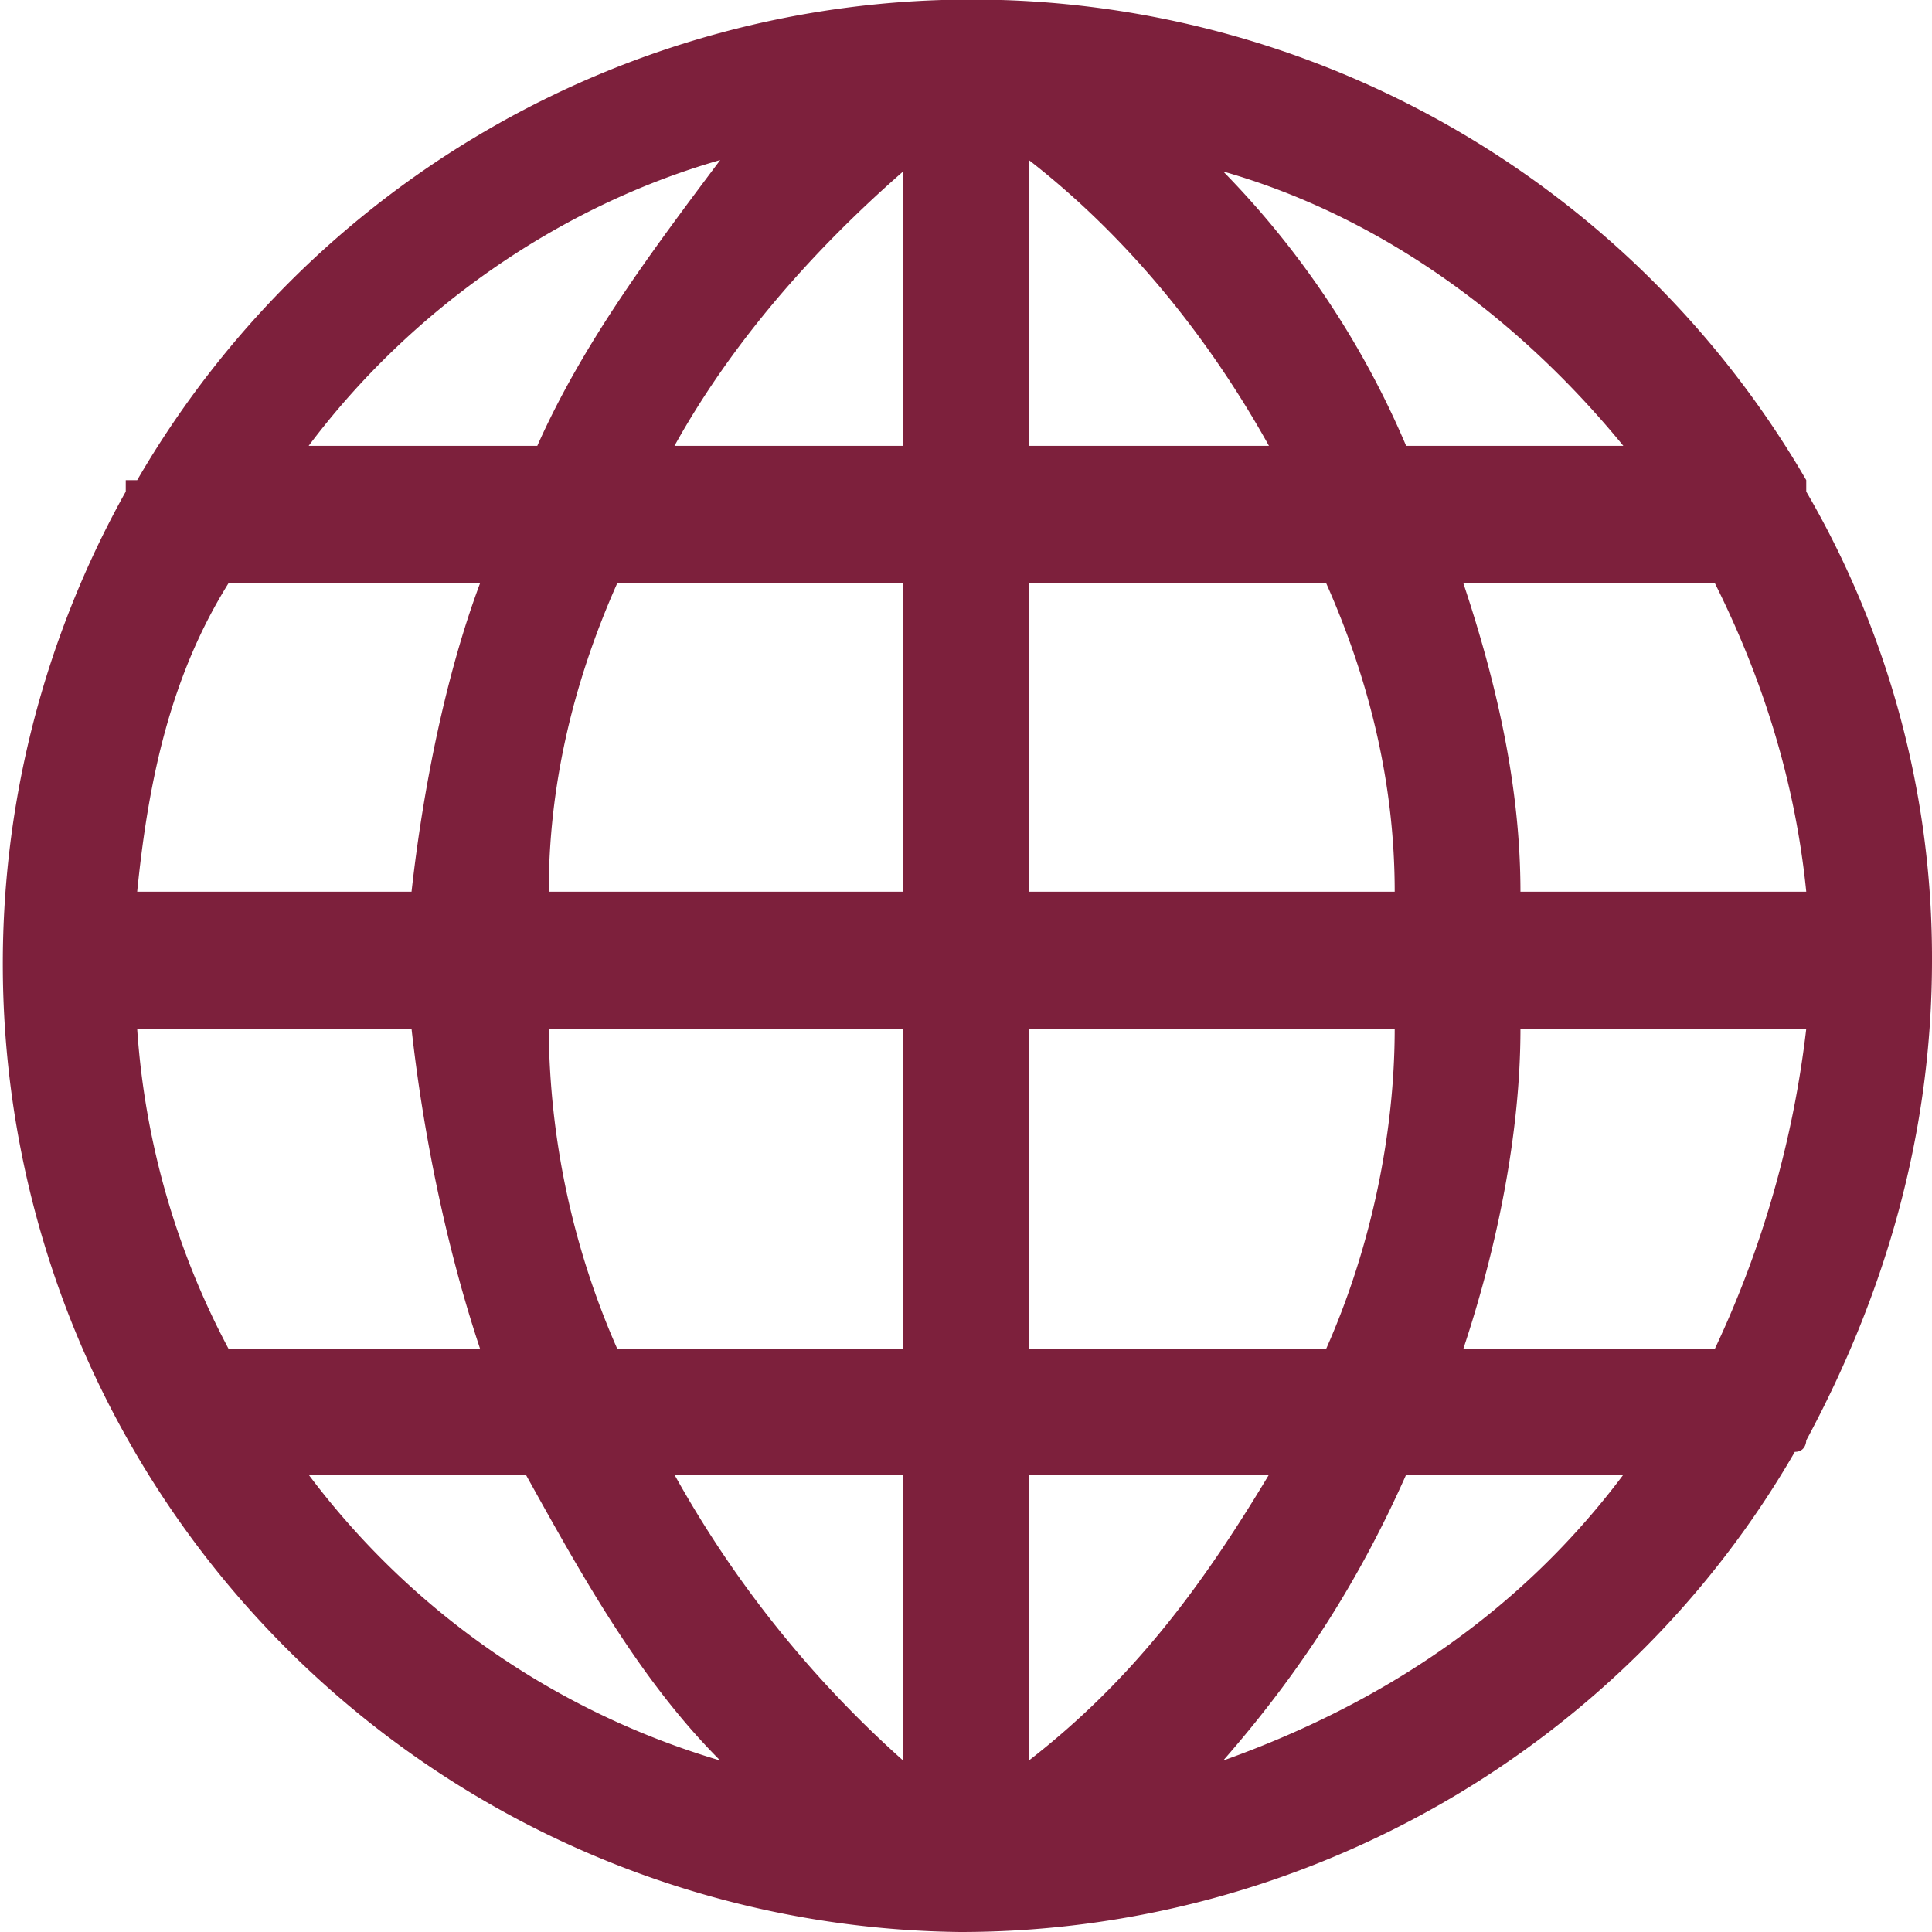 <svg xmlns="http://www.w3.org/2000/svg" width="102" height="102" viewBox="0 0 1.69 1.69" shape-rendering="geometricPrecision" text-rendering="geometricPrecision" image-rendering="optimizeQuality" fill-rule="evenodd" clip-rule="evenodd"><path d="M1.58.42a.844.844 0 00-1.46 0H.11v.01a.847.847 0 00.73 1.26c.3 0 .58-.16.73-.42.01 0 .01-.01.01-.01.07-.13.11-.27.11-.42a.81.81 0 00-.11-.41V.42zM.9.39V.14c.09.07.16.16.21.25H.9zm.17 1.15c.07-.08.12-.16.16-.25h.19c-.09.12-.21.2-.35.25zM.9 1.18V.9h.32c0 .09-.02.19-.06.28H.9zm.21.11c-.06.1-.12.18-.21.25v-.25h.21zm.12-.9a.776.776 0 00-.16-.24c.14.04.26.13.35.24h-.19zM.9.78V.51h.26c.04.09.06.18.06.27H.9zm.68.12a.9.9 0 01-.08.28h-.22c.03-.09.05-.19.05-.28h.25zm0-.12h-.25c0-.09-.02-.18-.05-.27h.22c.04.08.07.17.08.27zm-.79.51v.25a.958.958 0 01-.2-.25h.2zm-.37-.11H.2A.694.694 0 01.12.9h.24c.01.09.03.19.06.28zm-.3-.4C.13.68.15.59.2.51h.22C.39.59.37.69.36.78H.12zm.34.51c.05.09.1.18.17.25a.697.697 0 01-.36-.25h.19zM.79.9v.28H.54A.706.706 0 01.48.9h.31zM.27.39C.36.27.49.18.63.14.57.22.51.3.47.39h-.2zm.52.12v.27H.48C.48.69.5.6.54.51h.25zm0-.36v.24h-.2C.64.3.71.22.79.15z" fill="#7d203c" fill-rule="nonzero"/></svg>